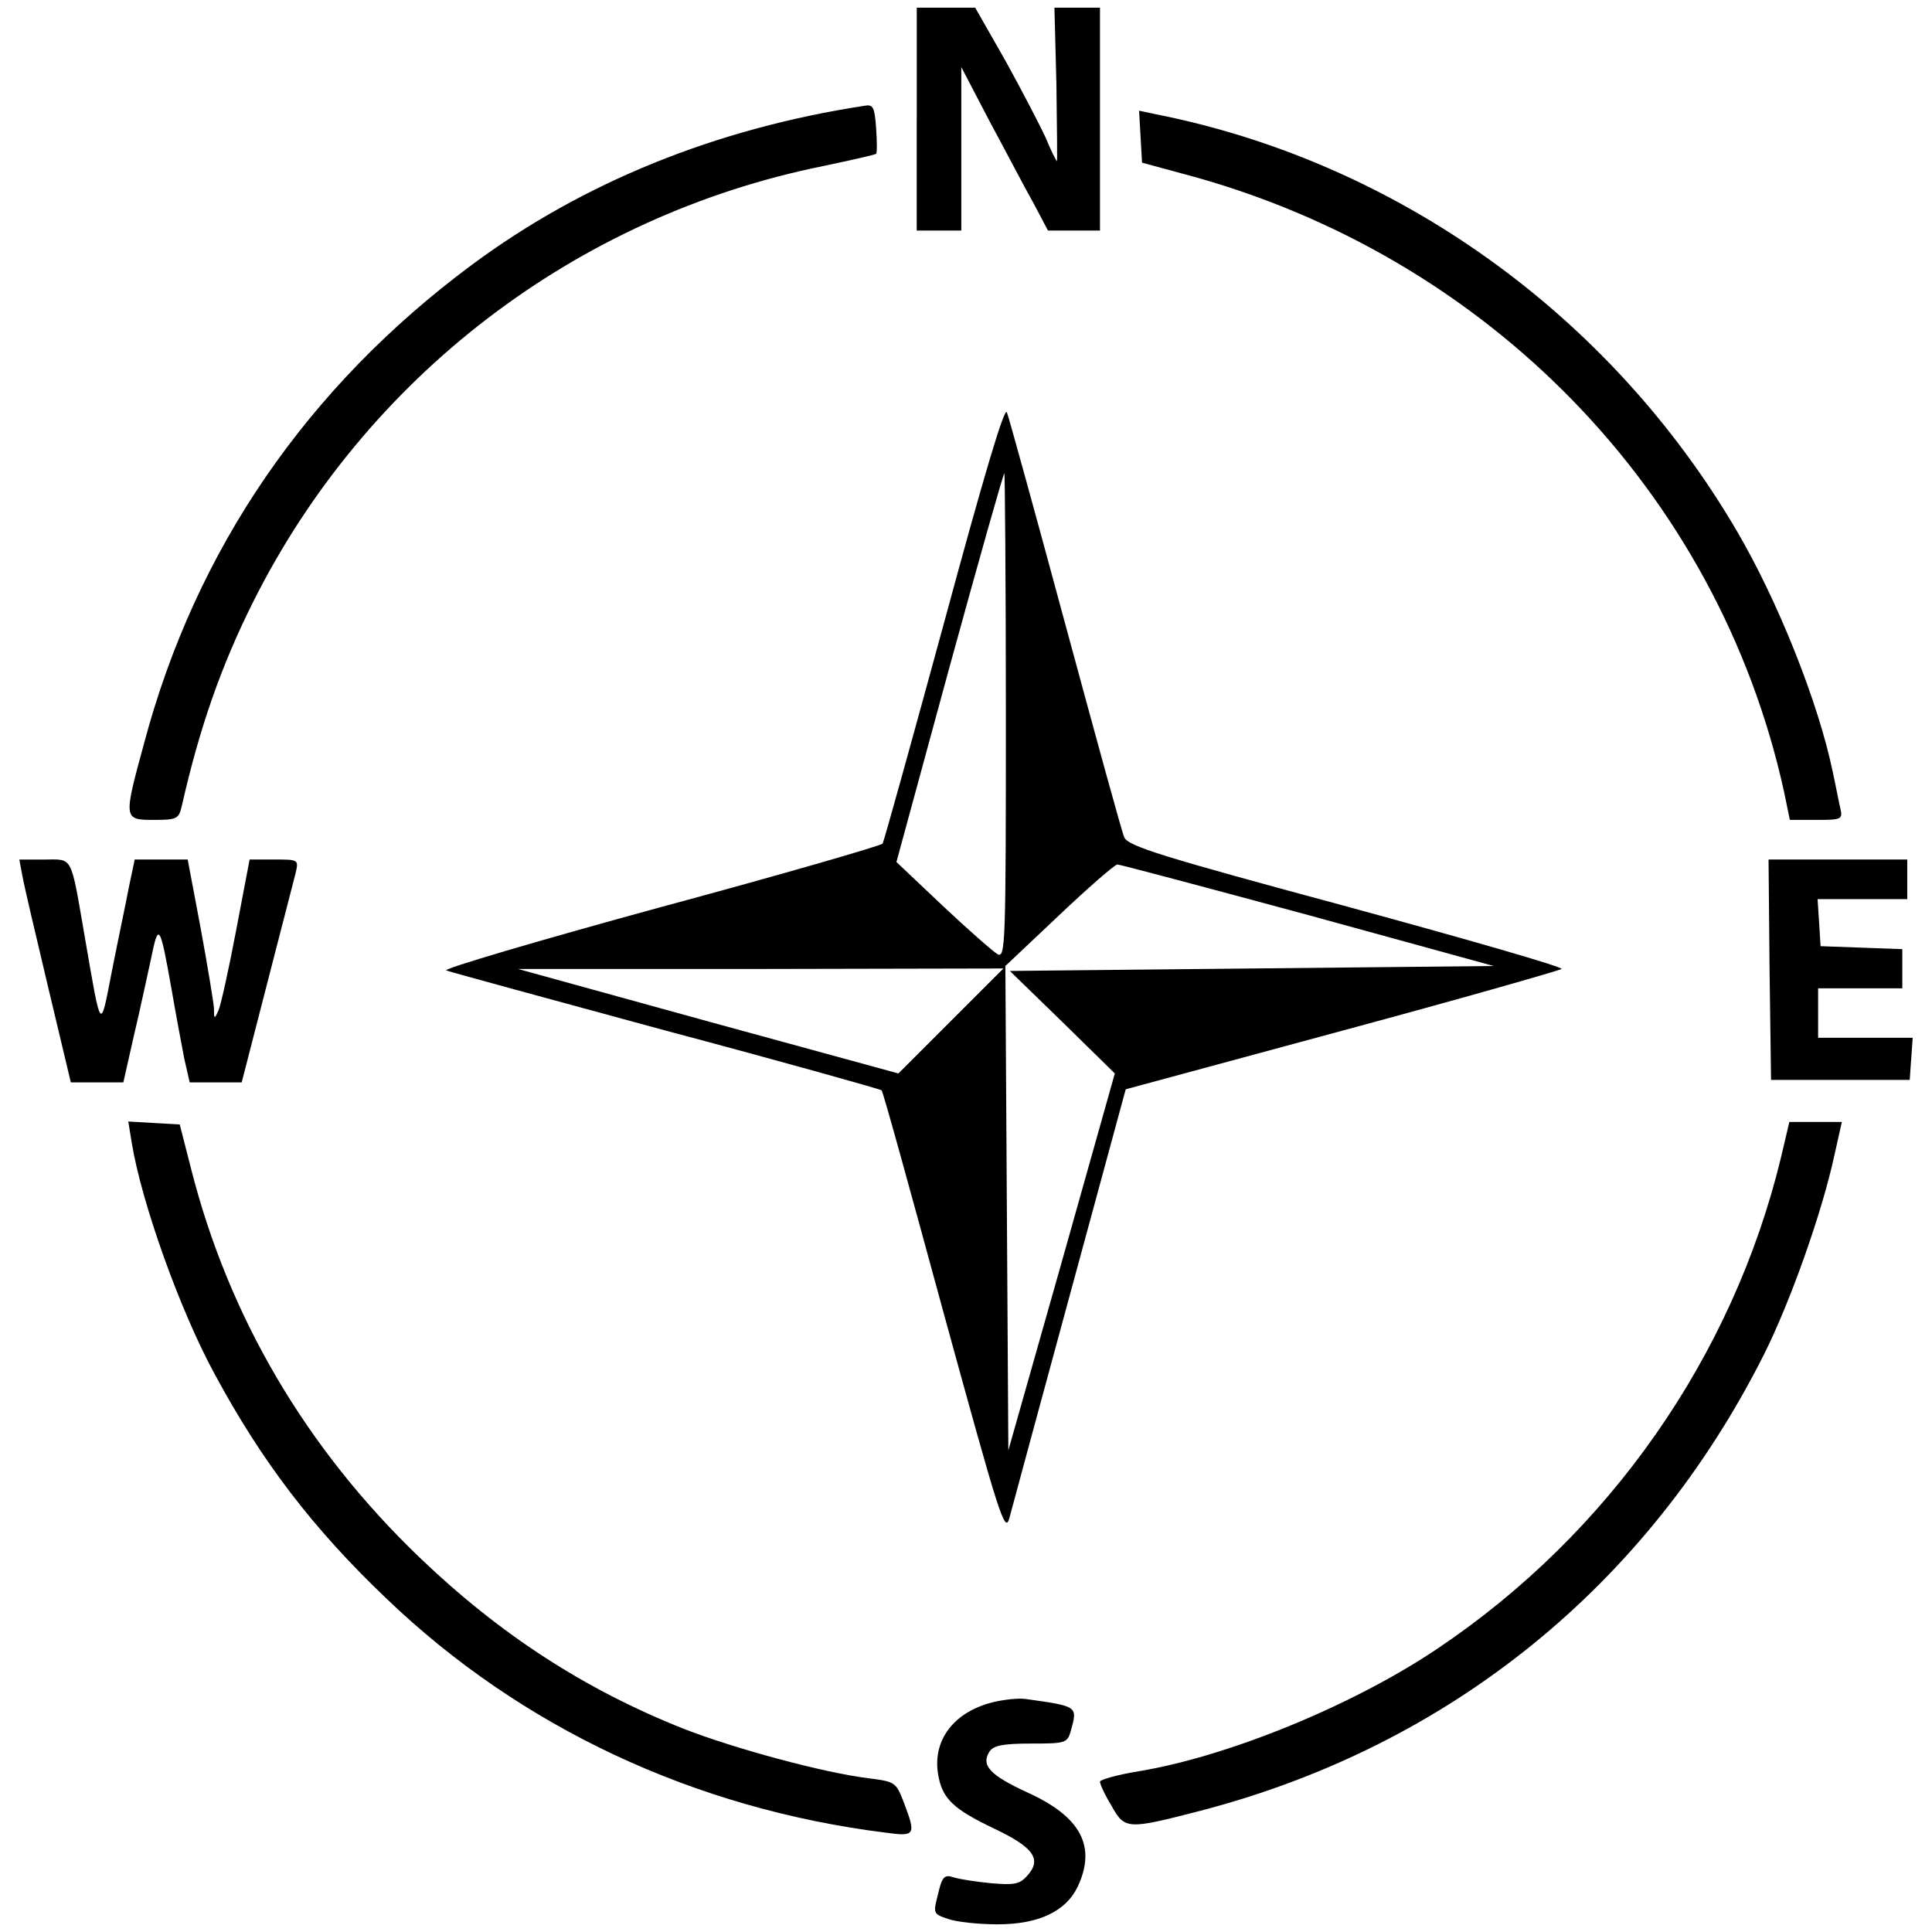 <svg version="1.1" xmlns="http://www.w3.org/2000/svg" xmlns:xlink="http://www.w3.org/1999/xlink" x="0px" y="0px" viewBox="0 0 1000 1000" enable-background="new 0 0 1000 1000" xml:space="preserve">
	<style>
		#therose {
			transform: rotateZ(45deg);
			transform-origin: center;
			transform-box: fill-box;
		}
	</style>
	<g>
		<g transform="translate(0,511) scale(0.1,-0.1)">
			<g id="ring">
				<path d="M4475.8,4562.7c-771.6-117.9-1458.6-397.3-2032.8-822.9c-853.6-633.2-1430.4-1474-1697-2476.3c-107.7-394.8-107.7-397.3,51.3-397.3c117.9,0,128.2,5.1,143.6,71.8c92.3,407.6,205.1,728,369.1,1056.1C1894.4,3160.5,2981.3,3991,4257.9,4249.9c146.1,30.8,271.7,59,276.8,64.1c5.1,2.6,5.1,64.1,0,133.3C4527.1,4555,4519.4,4570.4,4475.8,4562.7z"/>
				<path d="M5903.6,4401.2l7.7-133.3l217.9-59c1568.8-417.8,2763.4-1645.7,3104.3-3194l30.8-148.7h138.4c128.2,0,135.9,2.6,123,59c-7.7,30.8-23.1,115.4-38.4,184.6c-74.4,364-287.1,894.6-499.9,1256.1C8331.2,3483.5,7226.3,4273,5980.5,4519.1l-84.6,17.9L5903.6,4401.2z"/>
				<path d="M681.9-805.1c51.3-312.8,251.2-871.6,430.6-1199.7c243.5-451.2,507.6-797.2,887-1158.7C2696.8-3832.6,3596.5-4253,4586-4376c151.3-20.5,156.4-12.8,92.3,156.4c-41,105.1-43.6,107.7-184.6,125.6c-230.7,28.2-694.7,153.8-956.2,256.3c-510.1,202.5-948.5,487.1-1361.2,881.8c-592.1,566.5-992,1248.4-1186.9,2014.9l-59,230.7l-133.3,7.7L664-694.9L681.9-805.1z"/>
				<path d="M9218.1-882.1c-248.7-1027.9-887-1943.1-1776.5-2540.3c-433.2-292.2-1081.8-558.8-1548.3-635.7c-110.2-17.9-199.9-43.6-199.9-53.8c0-12.8,25.6-69.2,58.9-123c69.2-125.6,82-125.6,458.9-28.2c1292,335.8,2317.3,1166.4,2919.7,2363.5c135.9,271.7,299.9,733.1,364,1030.5l38.5,171.8h-135.9h-135.9L9218.1-882.1z"/>
			</g>
			<g id="letters">
				<path id="N" d="M4744.9,4493.5v-576.8h115.4h115.4v423v423l151.2-289.7c84.6-156.4,184.6-348.6,225.6-420.4l71.8-135.9h135.9h133.3v576.8v576.8h-117.9h-117.9l10.3-397.3c2.6-217.9,5.1-397.3,2.6-397.3s-30.7,53.8-58.9,123c-30.8,66.7-123,243.5-207.7,397.3l-156.4,274.3h-151.2h-151.2V4493.5z"/>
				<path id="E" d="M9159.2,92.1l7.7-571.6h358.9h358.9l7.7,110.2l7.7,107.7h-243.5h-246.1v128.2V-5.4h217.9h217.9V97.2v100l-210.2,7.7l-212.8,7.7l-7.7,123l-7.7,120.5h230.7h233.3v102.5v102.5h-358.9H9154L9159.2,92.1z"/>
				<path id="S" d="M5144.9-3699.3c-205.1-48.7-317.9-194.8-289.7-371.7c20.5-128.2,76.9-182,292.2-284.6c205.1-97.4,246.1-158.9,169.2-243.5c-38.4-43.6-66.6-48.7-187.1-38.4c-76.9,7.7-164.1,20.5-194.8,30.8c-46.1,15.4-59,2.6-79.5-87.2c-25.6-100-25.6-102.5,51.3-128.2c41-15.4,156.4-28.2,256.3-28.2c212.8,0,353.8,66.6,415.3,194.8c97.4,207.6,17.9,361.5-258.9,487.1c-194.8,89.7-243.5,141-197.4,212.8c20.5,30.7,69.2,41,215.3,41c176.9,0,187.1,2.5,205.1,64.1c35.9,130.7,38.5,128.2-233.3,166.6C5273-3678.7,5201.2-3686.4,5144.9-3699.3z"/>
				<path id="W" d="M115.4,579.1c7.7-46.1,69.2-307.6,133.3-576.8l117.9-494.7h135.9h135.9L692.2-254c30.8,128.2,69.2,310.2,89.7,402.5C820.3,338.1,828,327.9,887-5.4c23.1-133.3,53.8-297.3,66.7-364l28.2-123h133.3H1251l130.7,507.6c71.8,276.9,138.4,535.8,148.7,576.8c15.4,69.2,15.4,69.2-112.8,69.2H1292l-69.2-364c-38.5-202.5-79.5-389.6-92.3-417.8c-20.5-46.1-23.1-46.1-23.1,12.8c-2.6,33.3-33.3,220.5-69.2,415.3l-66.7,353.8H835.7H697.3L666.5,515c-15.4-82-56.4-274.3-87.2-430.7c-61.5-315.3-53.8-325.6-141,179.4c-74.3,428.1-59,397.3-210.2,397.3H100L115.4,579.1z"/>
			</g>
			<path id="therose" d="M4888.5,1894.2c-169.2-620.4-312.7-1138.2-320.4-1151c-7.7-10.3-528.1-161.5-1156.1-330.7c-628-171.7-1122.8-317.9-1102.3-325.5c20.5-7.7,535.8-148.7,1140.7-312.7c607.5-161.5,1107.4-302.5,1112.5-307.6c7.7-5.1,151.2-528.1,323-1158.7C5173-2738,5201.2-2830.3,5224.3-2748.2c12.8,48.7,153.8,569.1,312.7,1153.6l289.7,1066.4l1117.6,302.5C7562.2-59.2,8072.3,86.9,8082.5,94.6c10.2,10.2-489.6,153.8-1110,323C6021.5,674,5837,730.4,5819,776.5c-12.8,28.2-148.6,525.5-305,1102.3c-156.4,579.3-292.2,1071.5-302.5,1097.1C5198.7,3006.7,5088.4,2632.4,4888.5,1894.2z M5206.4,1404.5c0-1192-2.6-1256.1-43.6-1233c-25.6,15.4-153.8,128.2-284.5,251.2l-238.4,225.6l274.3,1007.4c151.2,551.1,279.4,1004.9,284.5,1004.9C5201.2,2660.6,5206.4,2094.1,5206.4,1404.5z M6770.1,374l961.3-264l-1251-12.8L5226.9,84.4l271.7-264l271.7-266.6L5496-1420.4L5219.2-2397l-7.7,1253.5L5203.8,110l276.9,261.5c151.3,143.5,287.1,261.5,302.5,264C5796,635.5,6239.4,517.6,6770.1,374z M4921.8-174.5l-271.7-271.7l-984.4,269.2L2681.4,94.6h1256.1l1256.1,2.6L4921.8-174.5z"/>
		</g>
	</g>
</svg>
